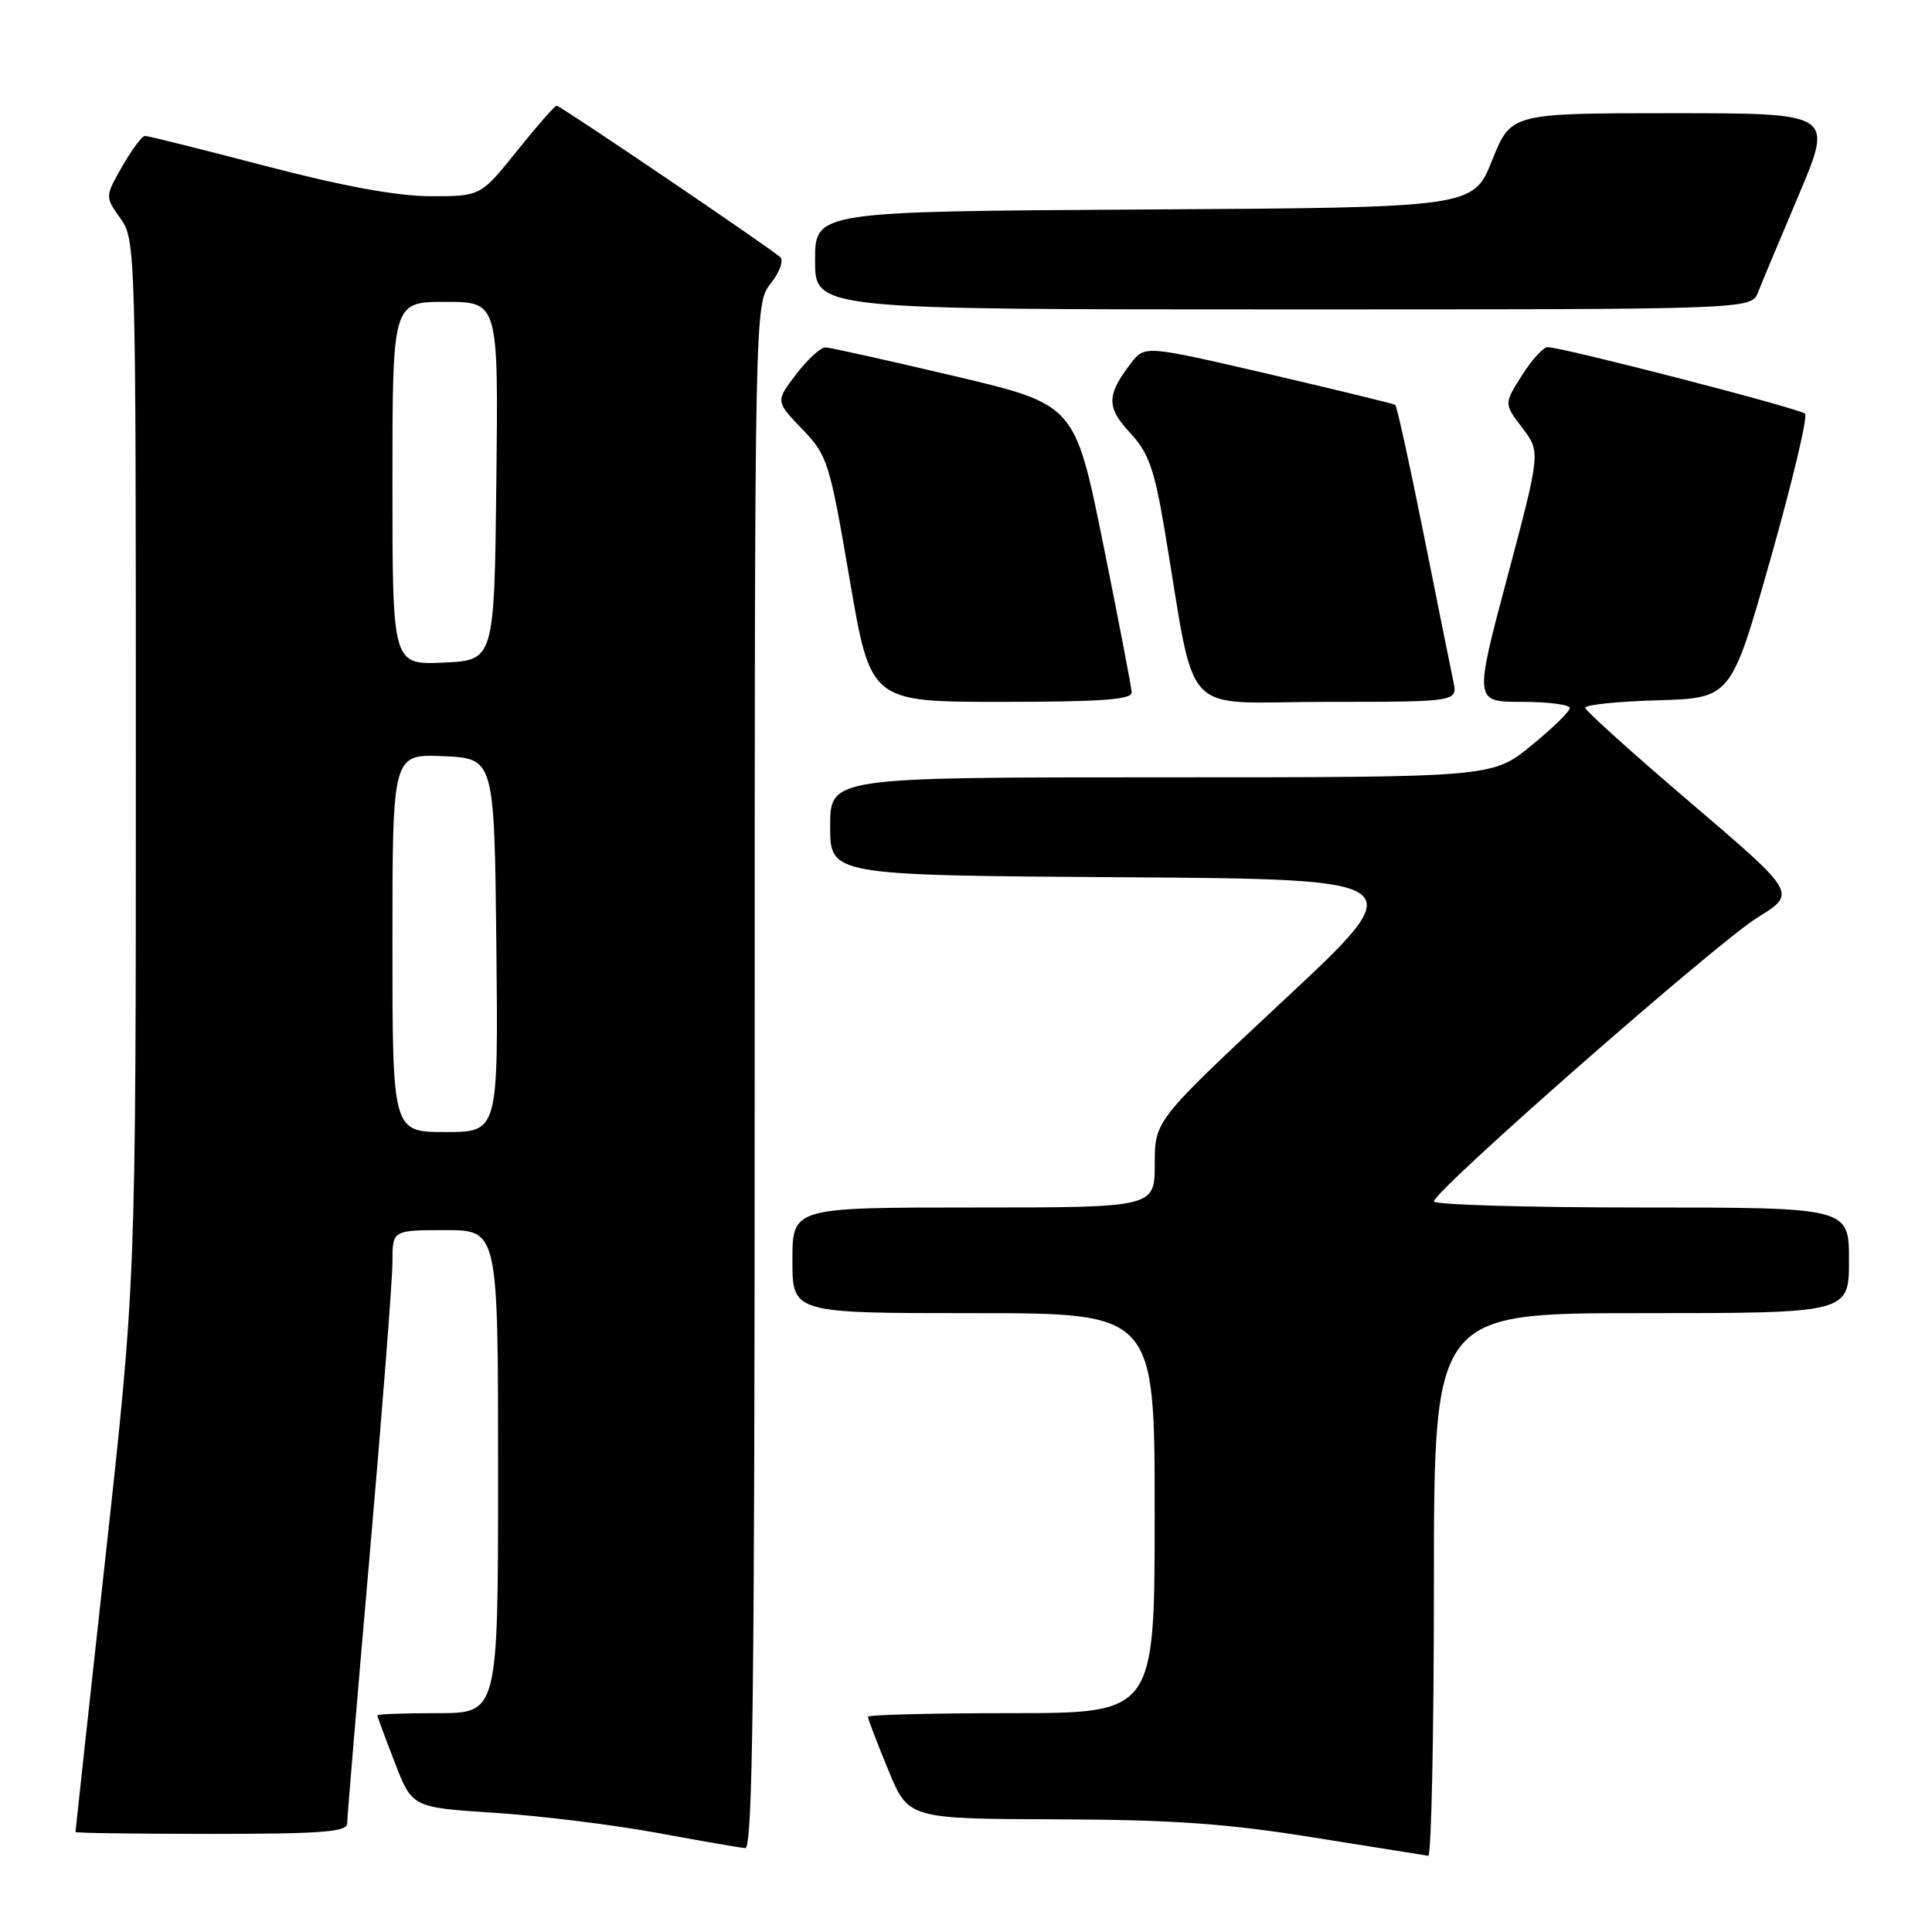 <?xml version="1.0" encoding="UTF-8" standalone="no"?>
<!DOCTYPE svg PUBLIC "-//W3C//DTD SVG 1.1//EN" "http://www.w3.org/Graphics/SVG/1.1/DTD/svg11.dtd" >
<svg xmlns="http://www.w3.org/2000/svg" xmlns:xlink="http://www.w3.org/1999/xlink" version="1.1" viewBox="0 0 256 256">
 <g >
 <path fill="currentColor"
d=" M 190.00 210.00 C 190.00 174.00 190.00 174.00 217.50 174.00 C 245.00 174.00 245.00 174.00 245.00 167.00 C 245.00 160.00 245.00 160.00 217.50 160.00 C 202.38 160.00 190.00 159.64 190.00 159.19 C 190.00 157.79 227.49 124.90 232.90 121.56 C 238.08 118.37 238.08 118.37 224.09 106.43 C 216.40 99.87 210.08 94.18 210.05 93.79 C 210.02 93.39 214.36 92.94 219.69 92.79 C 229.38 92.50 229.38 92.50 234.62 74.00 C 237.50 63.83 239.56 55.19 239.18 54.82 C 238.50 54.13 207.02 46.00 205.06 46.00 C 204.49 46.00 202.96 47.69 201.66 49.75 C 199.28 53.50 199.28 53.50 201.71 56.69 C 204.14 59.88 204.14 59.88 199.74 76.44 C 195.33 93.00 195.33 93.00 201.66 93.00 C 205.15 93.00 208.00 93.37 208.00 93.82 C 208.00 94.28 205.69 96.53 202.87 98.82 C 197.73 103.00 197.73 103.00 153.87 103.00 C 110.00 103.00 110.00 103.00 110.00 109.49 C 110.00 115.98 110.00 115.98 148.64 116.24 C 187.28 116.50 187.28 116.50 170.14 132.50 C 153.01 148.50 153.01 148.50 153.01 154.25 C 153.00 160.00 153.00 160.00 129.00 160.00 C 105.00 160.00 105.00 160.00 105.00 167.00 C 105.00 174.00 105.00 174.00 129.00 174.00 C 153.00 174.00 153.00 174.00 153.00 200.50 C 153.00 227.00 153.00 227.00 134.00 227.00 C 123.55 227.00 115.00 227.22 115.00 227.48 C 115.00 227.74 116.20 230.89 117.68 234.48 C 120.35 241.00 120.35 241.00 139.93 241.07 C 155.34 241.12 162.58 241.63 174.00 243.47 C 181.97 244.75 188.84 245.84 189.25 245.90 C 189.66 245.95 190.00 229.80 190.00 210.00 Z  M 100.00 142.63 C 100.00 40.27 100.00 40.27 102.13 37.56 C 103.31 36.07 103.87 34.51 103.38 34.07 C 101.91 32.75 74.23 14.00 73.76 14.00 C 73.51 14.00 71.15 16.70 68.50 20.00 C 63.69 26.00 63.69 26.00 57.09 26.00 C 52.63 25.99 45.55 24.70 35.21 22.00 C 26.80 19.80 19.60 18.00 19.21 18.01 C 18.82 18.01 17.47 19.83 16.20 22.04 C 13.91 26.06 13.91 26.06 15.95 28.93 C 17.97 31.76 18.00 32.88 18.00 100.74 C 18.00 169.67 18.00 169.67 14.00 206.09 C 11.80 226.11 10.00 242.61 10.00 242.75 C 10.00 242.89 18.10 243.00 28.00 243.00 C 42.54 243.00 46.00 242.74 46.00 241.63 C 46.00 240.88 47.35 224.80 49.00 205.88 C 50.65 186.97 52.00 169.59 52.00 167.25 C 52.00 163.00 52.00 163.00 59.00 163.00 C 66.00 163.00 66.00 163.00 66.00 195.00 C 66.00 227.00 66.00 227.00 58.00 227.00 C 53.60 227.00 50.00 227.13 50.00 227.29 C 50.00 227.44 51.04 230.26 52.31 233.54 C 54.61 239.50 54.61 239.50 65.56 240.21 C 71.58 240.60 81.22 241.79 87.00 242.85 C 92.78 243.92 98.06 244.83 98.75 244.89 C 99.74 244.98 100.00 223.92 100.00 142.63 Z  M 149.95 91.75 C 149.93 91.06 148.22 82.20 146.17 72.05 C 142.43 53.60 142.43 53.60 126.46 49.83 C 117.68 47.76 109.99 46.05 109.37 46.03 C 108.75 46.02 107.01 47.61 105.50 49.59 C 102.76 53.17 102.76 53.17 106.28 56.84 C 109.66 60.36 109.91 61.13 112.58 76.75 C 115.36 93.00 115.36 93.00 132.68 93.00 C 145.90 93.00 149.99 92.70 149.95 91.75 Z  M 192.57 90.25 C 192.25 88.74 190.48 79.95 188.63 70.71 C 186.78 61.48 185.09 53.80 184.88 53.65 C 184.67 53.50 177.12 51.66 168.10 49.56 C 151.69 45.75 151.69 45.75 149.86 48.13 C 146.61 52.34 146.59 53.97 149.74 57.35 C 152.18 59.97 152.94 62.10 154.28 70.00 C 158.64 95.83 156.01 93.00 175.68 93.00 C 193.16 93.00 193.16 93.00 192.57 90.25 Z  M 232.94 38.75 C 233.43 37.51 235.88 31.66 238.38 25.75 C 242.92 15.00 242.92 15.00 221.57 15.00 C 200.21 15.00 200.21 15.00 197.71 21.25 C 195.21 27.50 195.21 27.50 151.61 27.76 C 108.00 28.02 108.00 28.02 108.00 34.51 C 108.00 41.00 108.00 41.00 170.02 41.00 C 232.05 41.00 232.05 41.00 232.94 38.75 Z  M 52.00 124.95 C 52.00 99.91 52.00 99.91 58.75 100.20 C 65.50 100.50 65.50 100.50 65.77 125.25 C 66.03 150.00 66.03 150.00 59.02 150.00 C 52.00 150.00 52.00 150.00 52.00 124.95 Z  M 52.00 64.05 C 52.00 40.00 52.00 40.00 59.02 40.00 C 66.04 40.00 66.04 40.00 65.77 63.75 C 65.50 87.50 65.50 87.50 58.75 87.80 C 52.00 88.09 52.00 88.09 52.00 64.05 Z "/>
</g>
</svg>